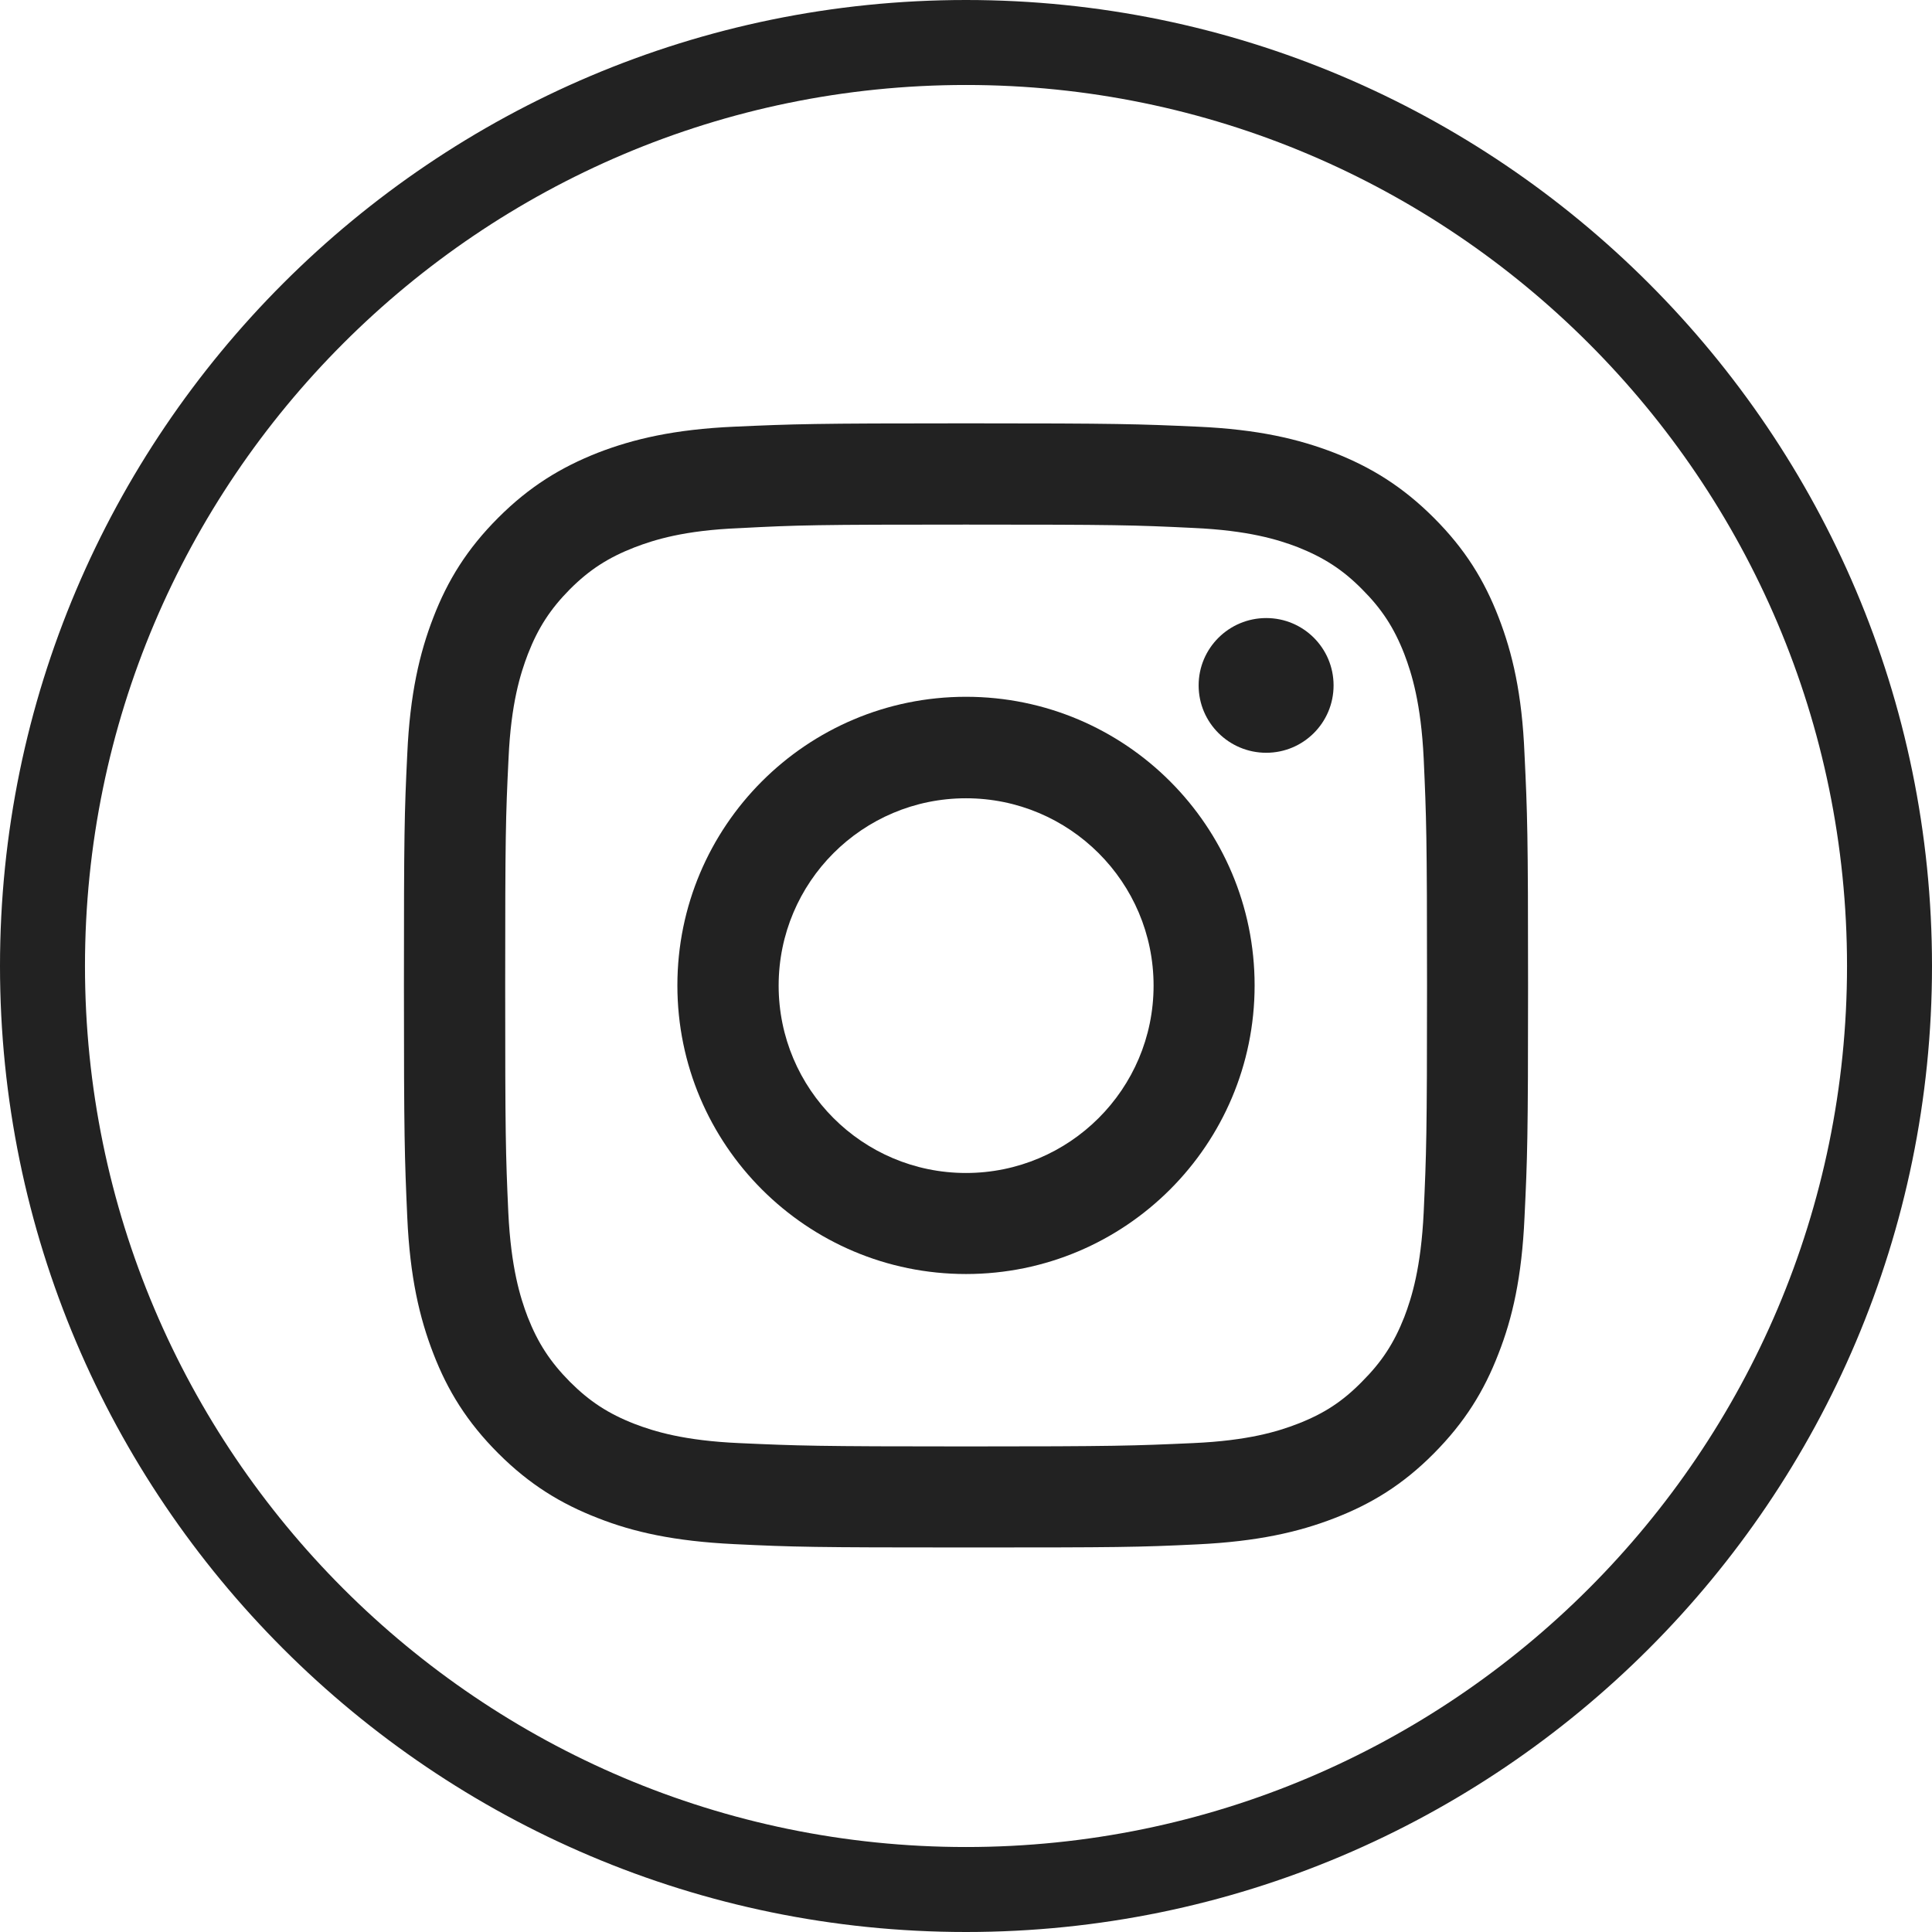 <?xml version="1.0" encoding="utf-8"?>
<!-- Generator: Adobe Illustrator 16.0.0, SVG Export Plug-In . SVG Version: 6.00 Build 0)  -->
<!DOCTYPE svg PUBLIC "-//W3C//DTD SVG 1.1//EN" "http://www.w3.org/Graphics/SVG/1.1/DTD/svg11.dtd">
<svg version="1.1" id="Layer_1" xmlns="http://www.w3.org/2000/svg" xmlns:xlink="http://www.w3.org/1999/xlink" x="0px" y="0px"
	 width="8.662px" height="8.662px" viewBox="0 0 8.662 8.662" enable-background="new 0 0 8.662 8.662" xml:space="preserve">
<g>
	<g>
		<path fill="#222222" d="M4.331,2.352c0.673,0,0.753,0.002,1.019,0.015c0.246,0.011,0.379,0.052,0.468,0.086
			C5.936,2.5,6.02,2.554,6.107,2.642C6.195,2.73,6.25,2.814,6.296,2.932C6.33,3.021,6.371,3.154,6.383,3.4
			c0.012,0.266,0.015,0.345,0.015,1.018c0,0.673-0.003,0.752-0.015,1.018C6.371,5.683,6.33,5.816,6.296,5.905
			C6.25,6.022,6.195,6.106,6.107,6.194C6.02,6.283,5.936,6.338,5.817,6.384C5.729,6.418,5.596,6.459,5.35,6.47
			C5.084,6.482,5.004,6.485,4.331,6.485S3.578,6.482,3.313,6.47C3.067,6.459,2.934,6.418,2.845,6.384
			c-0.118-0.046-0.202-0.101-0.29-0.189C2.467,6.106,2.412,6.022,2.366,5.905C2.332,5.816,2.291,5.683,2.279,5.437
			C2.267,5.171,2.265,5.092,2.265,4.418c0-0.673,0.002-0.752,0.015-1.018c0.011-0.246,0.053-0.379,0.087-0.468
			c0.046-0.118,0.101-0.202,0.188-0.29C2.643,2.554,2.727,2.5,2.845,2.454c0.089-0.034,0.222-0.076,0.468-0.086
			C3.579,2.354,3.658,2.352,4.331,2.352 M4.331,1.898c-0.685,0-0.771,0.003-1.039,0.015S2.84,1.968,2.68,2.03
			C2.515,2.095,2.374,2.181,2.234,2.321S2.007,2.602,1.943,2.768c-0.062,0.16-0.105,0.344-0.117,0.612
			C1.813,3.648,1.811,3.734,1.811,4.418c0,0.684,0.003,0.77,0.015,1.04c0.012,0.268,0.055,0.451,0.117,0.611
			c0.064,0.166,0.151,0.307,0.291,0.447c0.14,0.14,0.281,0.226,0.446,0.29c0.16,0.063,0.343,0.104,0.612,0.117
			s0.354,0.015,1.039,0.015S5.102,6.937,5.37,6.924s0.452-0.055,0.612-0.117c0.166-0.064,0.307-0.15,0.446-0.29
			c0.14-0.141,0.226-0.281,0.29-0.447c0.063-0.16,0.105-0.344,0.117-0.611c0.013-0.27,0.016-0.355,0.016-1.04
			c0-0.685-0.003-0.77-0.016-1.039C6.824,3.111,6.781,2.928,6.719,2.768c-0.064-0.166-0.15-0.306-0.29-0.446S6.148,2.095,5.982,2.03
			C5.822,1.968,5.639,1.925,5.37,1.913S5.016,1.898,4.331,1.898"/>
		<path fill="#222222" d="M4.331,3.124c-0.715,0-1.294,0.58-1.294,1.294c0,0.715,0.58,1.294,1.294,1.294s1.294-0.579,1.294-1.294
			C5.625,3.704,5.046,3.124,4.331,3.124 M4.331,5.259c-0.464,0-0.84-0.376-0.84-0.84s0.376-0.84,0.84-0.84s0.841,0.376,0.841,0.84
			S4.795,5.259,4.331,5.259"/>
		<path fill="#222222" d="M5.979,3.073c0,0.167-0.135,0.302-0.302,0.302S5.374,3.24,5.374,3.073S5.51,2.771,5.677,2.771
			S5.979,2.906,5.979,3.073"/>
	</g>
	<g>
		<path fill="#222222" d="M4.331,8.662C1.943,8.662,0,6.72,0,4.331C0,1.943,1.943,0,4.331,0c2.388,0,4.331,1.943,4.331,4.331
			C8.662,6.72,6.719,8.662,4.331,8.662z M4.331,0.381c-2.178,0-3.95,1.772-3.95,3.95s1.772,3.95,3.95,3.95s3.95-1.772,3.95-3.95
			S6.509,0.381,4.331,0.381z"/>
	</g>
</g>
</svg>
